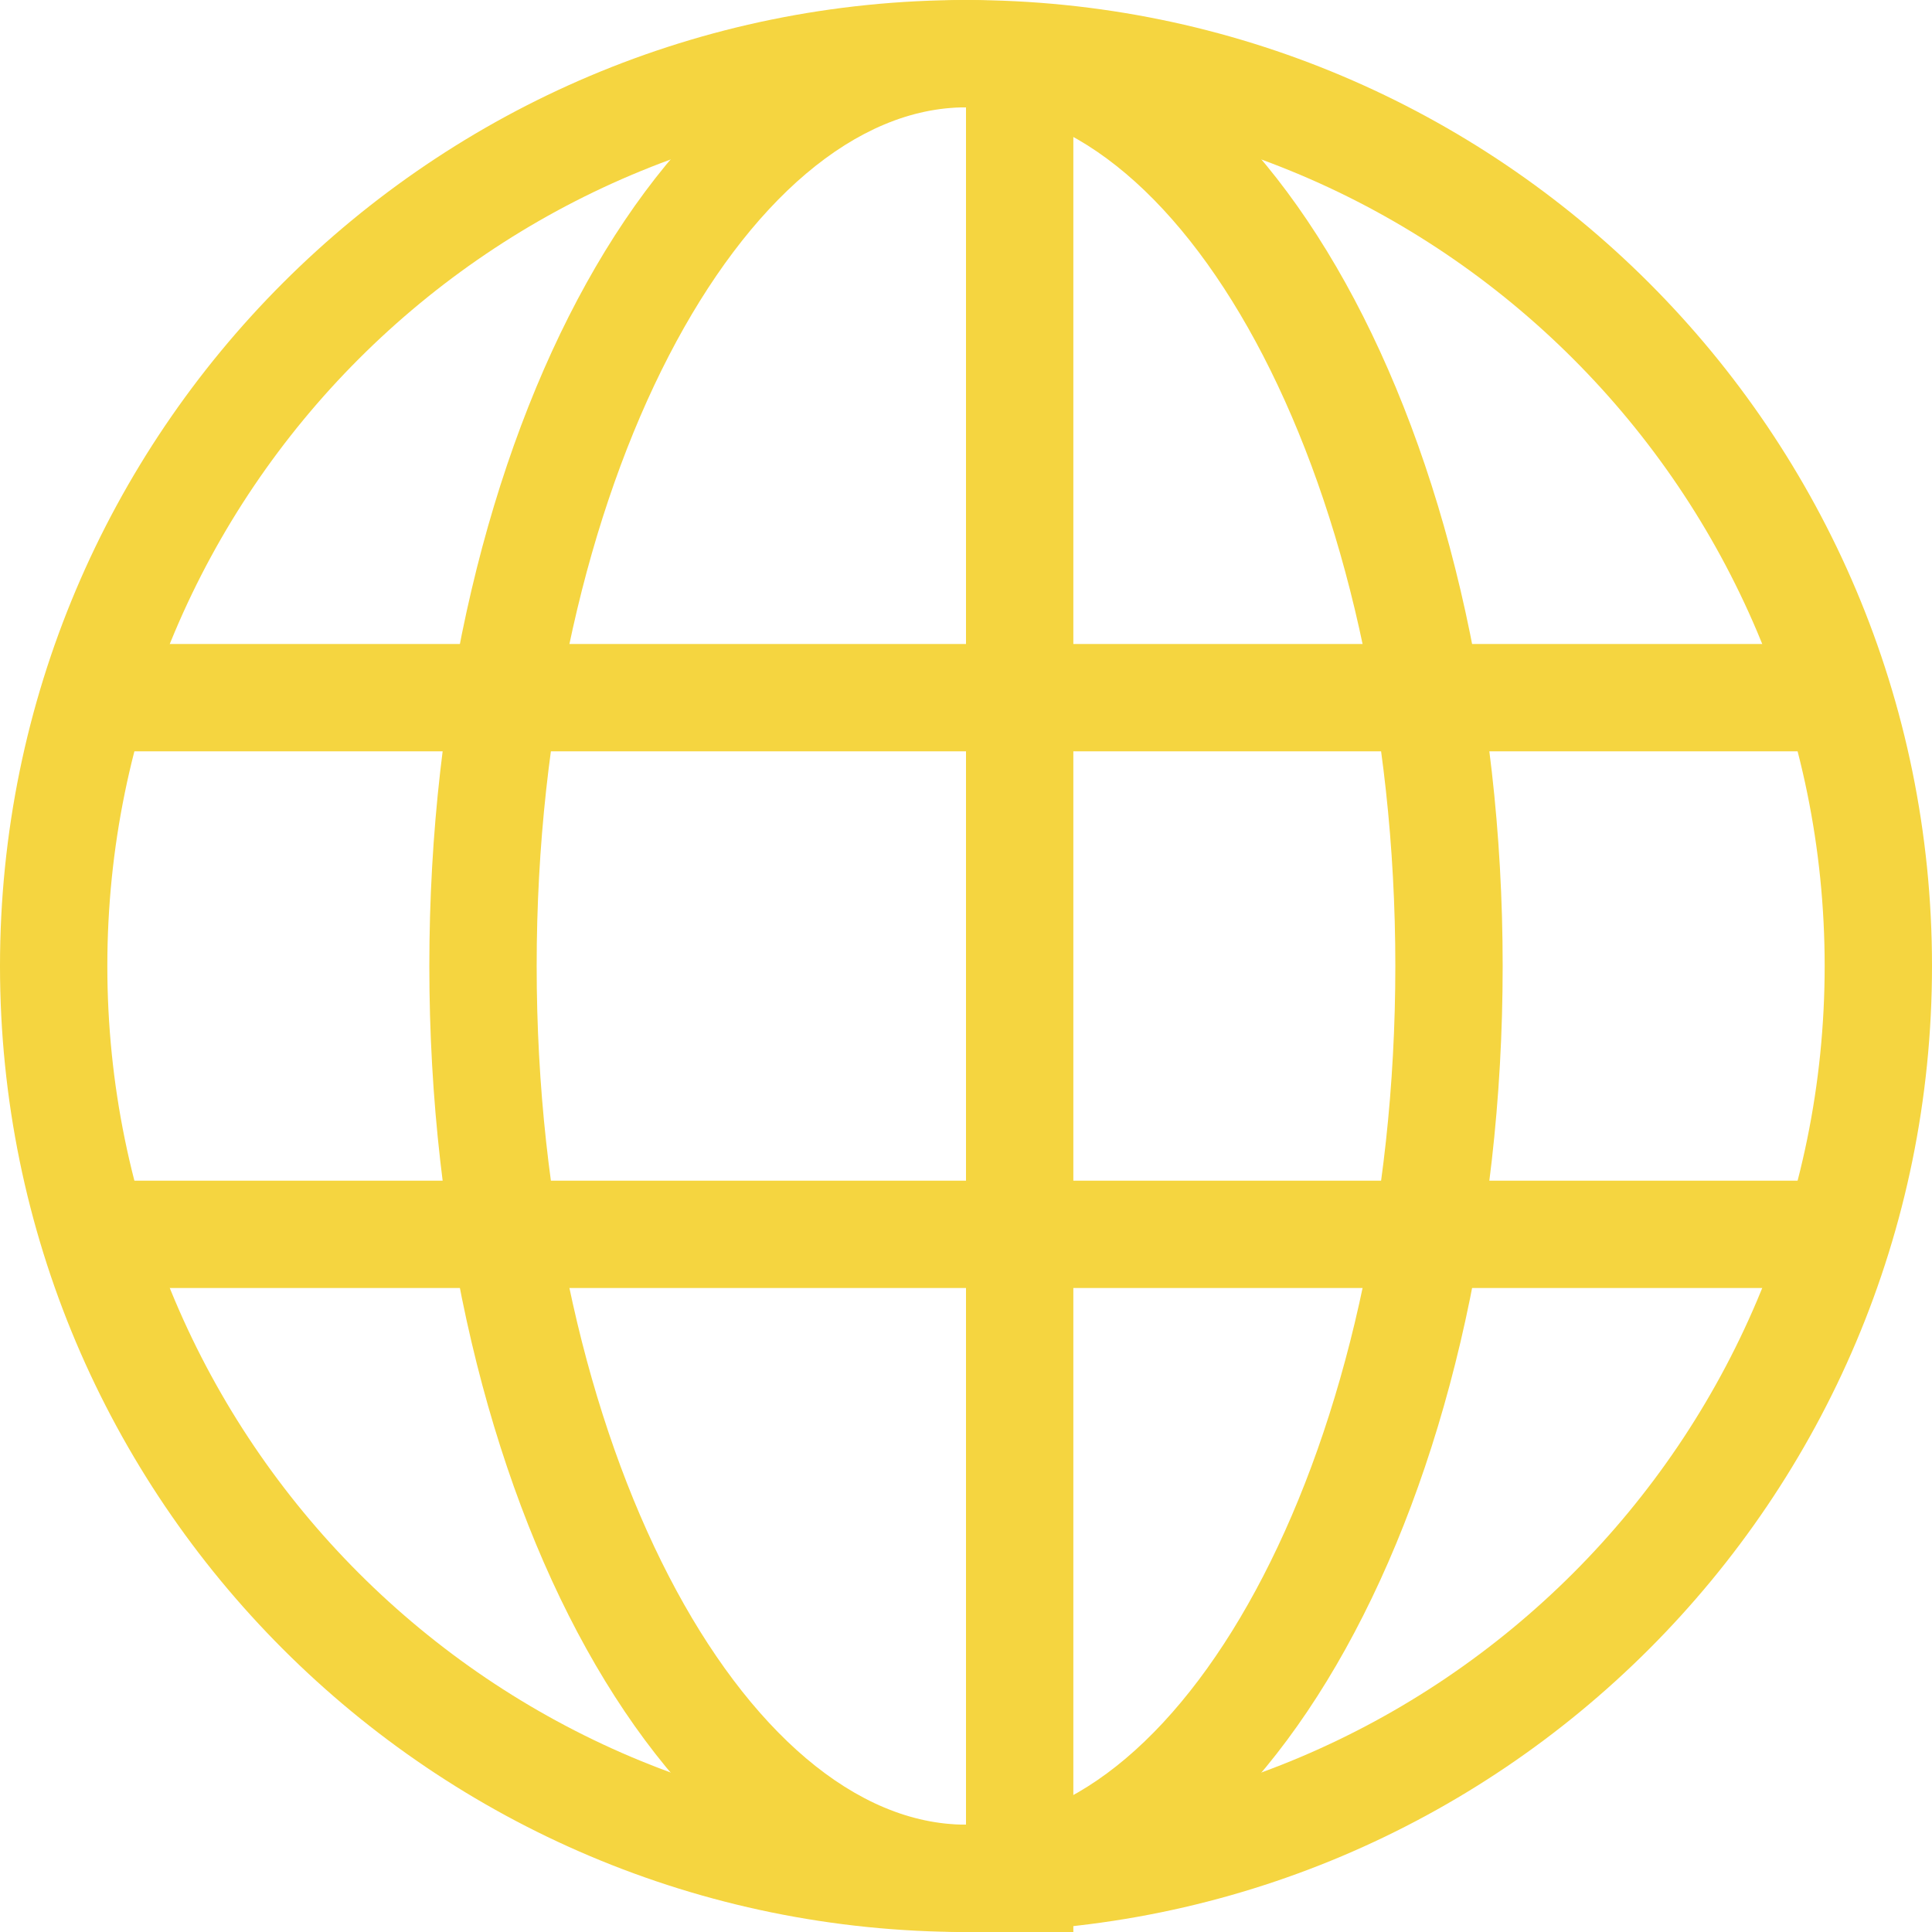 <?xml version="1.0" encoding="UTF-8"?>
<svg width="18px" height="18px" viewBox="0 0 18 18" version="1.1" xmlns="http://www.w3.org/2000/svg" xmlns:xlink="http://www.w3.org/1999/xlink">
    <!-- Generator: Sketch 42 (36781) - http://www.bohemiancoding.com/sketch -->
    <title>Group</title>
    <desc>Created with Sketch.</desc>
    <defs></defs>
    <g id="平台组件规范+部分组件视觉" stroke="none" stroke-width="1" fill="none" fill-rule="evenodd">
        <g id="A4" transform="translate(-22, -51)" fill="#F5D540">
            <g id="Group" transform="translate(22, 51)">
                <path d="M9,18 C4.029,18 0,13.971 0,9 C0,4.029 4.029,0 9,0 C13.971,0 18,4.029 18,9 C18,13.971 13.971,18 9,18 Z M9,17 C13.418,17 17,13.418 17,9 C17,4.582 13.418,1 9,1 C4.582,1 1,4.582 1,9 C1,13.418 4.582,17 9,17 Z" id="Combined-Shape"></path>
                <path d="M9,17 L9,17 C11.051,17 13,13.492 13,9 C13,4.508 11.051,1 9,1 C6.949,1 5,4.508 5,9 C5,13.492 6.949,17 9,17 L9,17 Z M9,18 L9,18 C6.239,18 4,13.971 4,9 C4,4.029 6.239,0 9,0 C11.761,0 14,4.029 14,9 C14,13.971 11.761,18 9,18 L9,18 Z" id="Oval-15" fill-rule="nonzero"></path>
                <path d="M9,11 L9,7 L1,7 L1,6 L9,6 L9,1 L10,1 L10,6 L17,6 L17,7 L10,7 L10,11 L17,11 L17,12 L10,12 L10,18 L9,18 L9,12 L1,12 L1,11 L9,11 Z" id="Combined-Shape"></path>
            </g>
        </g>
    </g>
</svg>